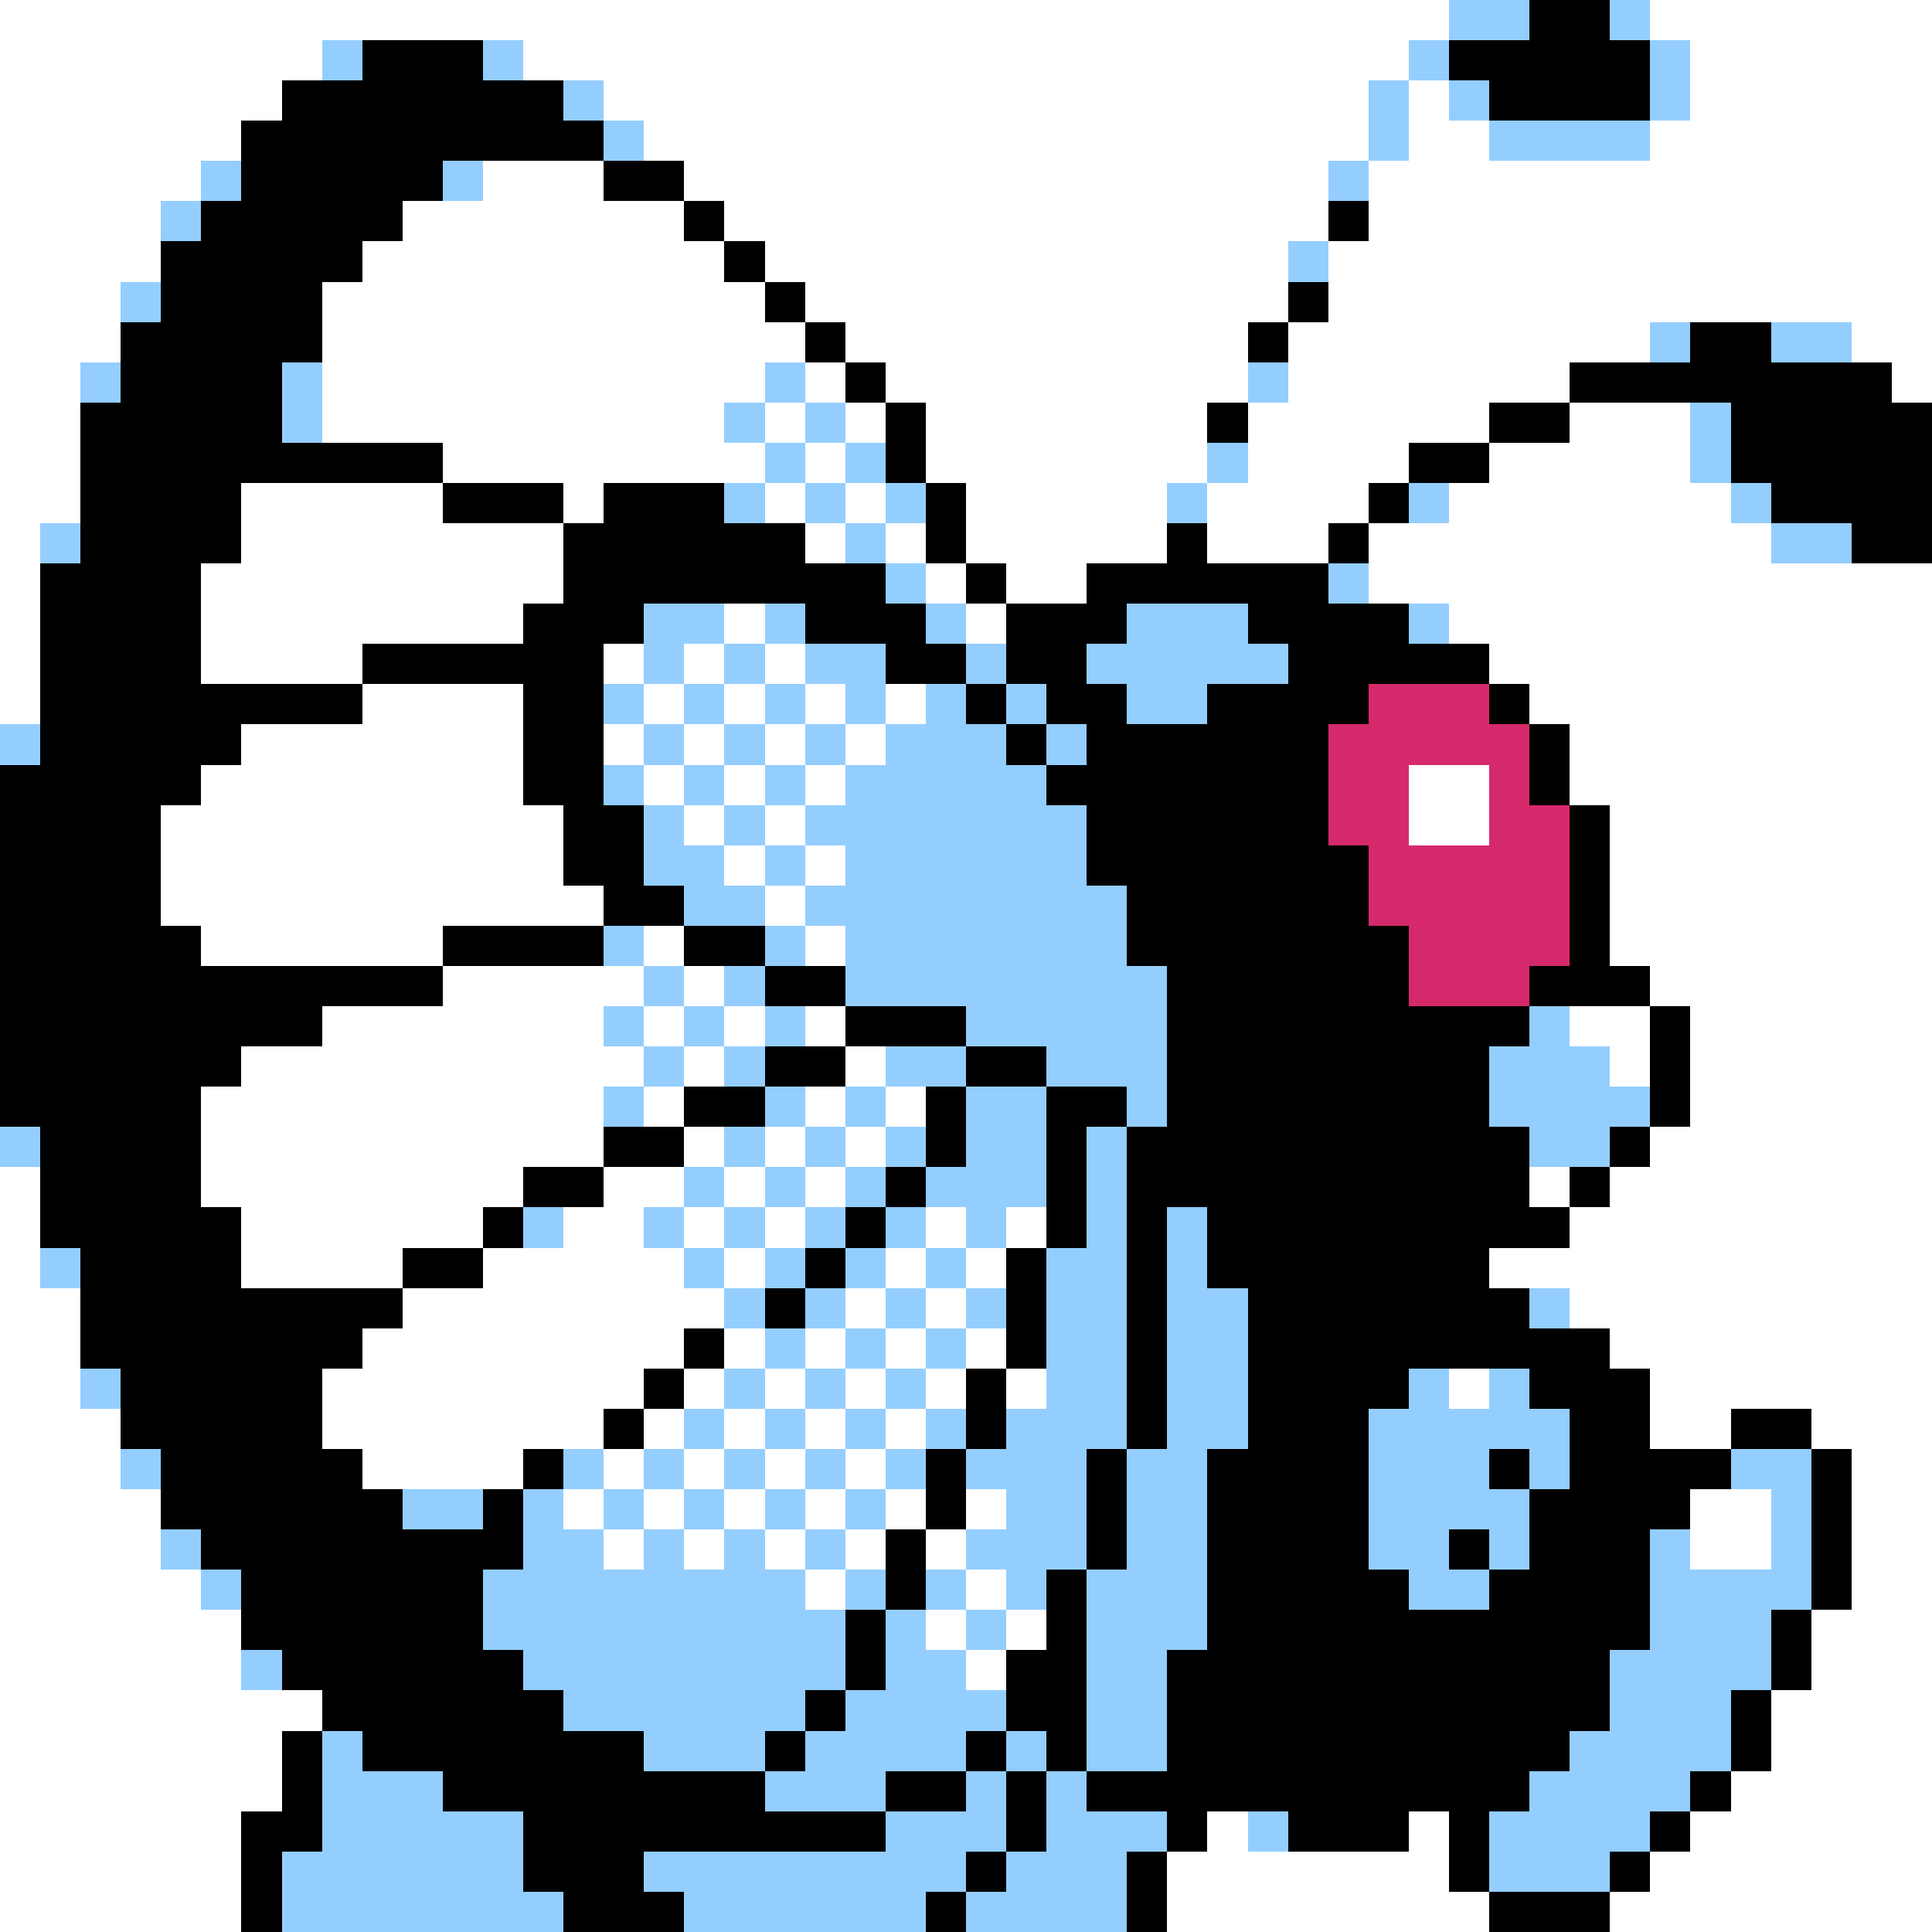 <svg xmlns="http://www.w3.org/2000/svg" viewBox="0 -0.5 48 48" shape-rendering="crispEdges">
<rect x="0" y="-0.5" width="48" height="48" fill="#333333" stroke="none"/>
<path stroke="#ffffff" d="M0 0h36M41 0h7M0 1h8M13 1h22M42 1h6M0 2h7M15 2h19M35 2h1M42 2h6M0 3h6M16 3h18M35 3h2M41 3h7M0 4h5M12 4h3M17 4h16M34 4h14M0 5h4M10 5h7M18 5h15M34 5h14M0 6h4M9 6h9M19 6h13M33 6h15M0 7h3M8 7h11M20 7h12M33 7h15M0 8h3M8 8h12M21 8h10M32 8h9M46 8h2M0 9h2M8 9h11M20 9h1M22 9h9M32 9h7M47 9h1M0 10h2M8 10h10M19 10h1M21 10h1M23 10h7M31 10h6M39 10h3M0 11h2M11 11h8M20 11h1M23 11h7M31 11h4M37 11h5M0 12h2M6 12h5M14 12h1M19 12h1M21 12h1M24 12h5M30 12h4M36 12h7M0 13h1M6 13h8M20 13h1M22 13h1M24 13h5M30 13h3M34 13h10M0 14h1M5 14h9M23 14h1M25 14h2M34 14h14M0 15h1M5 15h8M18 15h1M24 15h1M36 15h12M0 16h1M5 16h4M15 16h1M17 16h1M19 16h1M37 16h11M0 17h1M9 17h4M16 17h1M18 17h1M20 17h1M22 17h1M38 17h10M6 18h7M15 18h1M17 18h1M19 18h1M21 18h1M39 18h9M5 19h8M16 19h1M18 19h1M20 19h1M35 19h2M39 19h9M4 20h10M17 20h1M19 20h1M35 20h2M40 20h8M4 21h10M18 21h1M20 21h1M40 21h8M4 22h11M19 22h1M40 22h8M5 23h6M16 23h1M20 23h1M40 23h8M11 24h5M17 24h1M41 24h7M8 25h7M16 25h1M18 25h1M20 25h1M39 25h2M42 25h6M6 26h10M17 26h1M21 26h1M40 26h1M42 26h6M5 27h10M16 27h1M20 27h1M22 27h1M42 27h6M5 28h10M17 28h1M19 28h1M21 28h1M41 28h7M0 29h1M5 29h8M15 29h2M18 29h1M20 29h1M38 29h1M40 29h8M0 30h1M6 30h6M14 30h2M17 30h1M19 30h1M23 30h1M25 30h1M39 30h9M0 31h1M6 31h4M12 31h5M18 31h1M22 31h1M24 31h1M37 31h11M0 32h2M10 32h8M21 32h1M23 32h1M39 32h9M0 33h2M9 33h8M18 33h1M20 33h1M22 33h1M24 33h1M40 33h8M0 34h2M8 34h8M17 34h1M19 34h1M21 34h1M23 34h1M25 34h1M36 34h1M41 34h7M0 35h3M8 35h7M16 35h1M18 35h1M20 35h1M22 35h1M41 35h2M45 35h3M0 36h3M9 36h4M15 36h1M17 36h1M19 36h1M21 36h1M46 36h2M0 37h4M14 37h1M16 37h1M18 37h1M20 37h1M22 37h1M24 37h1M42 37h2M46 37h2M0 38h4M15 38h1M17 38h1M19 38h1M21 38h1M23 38h1M42 38h2M46 38h2M0 39h5M20 39h1M24 39h1M46 39h2M0 40h6M23 40h1M25 40h1M45 40h3M0 41h6M24 41h1M45 41h3M0 42h8M44 42h4M0 43h7M44 43h4M0 44h7M43 44h5M0 45h6M30 45h1M35 45h1M42 45h6M0 46h6M29 46h7M41 46h7M0 47h6M29 47h8M40 47h8" />
<path stroke="#94ceff" d="M36 0h2M40 0h1M8 1h1M12 1h1M35 1h1M41 1h1M14 2h1M34 2h1M36 2h1M41 2h1M15 3h1M34 3h1M37 3h4M5 4h1M11 4h1M33 4h1M4 5h1M32 6h1M3 7h1M41 8h1M44 8h2M2 9h1M7 9h1M19 9h1M31 9h1M7 10h1M18 10h1M20 10h1M42 10h1M19 11h1M21 11h1M30 11h1M42 11h1M18 12h1M20 12h1M22 12h1M29 12h1M35 12h1M43 12h1M1 13h1M21 13h1M44 13h2M22 14h1M33 14h1M16 15h2M19 15h1M23 15h1M28 15h3M35 15h1M16 16h1M18 16h1M20 16h2M24 16h1M27 16h5M15 17h1M17 17h1M19 17h1M21 17h1M23 17h1M25 17h1M28 17h2M0 18h1M16 18h1M18 18h1M20 18h1M22 18h3M26 18h1M15 19h1M17 19h1M19 19h1M21 19h5M16 20h1M18 20h1M20 20h7M16 21h2M19 21h1M21 21h6M17 22h2M20 22h8M15 23h1M19 23h1M21 23h7M16 24h1M18 24h1M21 24h8M15 25h1M17 25h1M19 25h1M24 25h5M38 25h1M16 26h1M18 26h1M22 26h2M26 26h3M37 26h3M15 27h1M19 27h1M21 27h1M24 27h2M28 27h1M37 27h4M0 28h1M18 28h1M20 28h1M22 28h1M24 28h2M27 28h1M38 28h2M17 29h1M19 29h1M21 29h1M23 29h3M27 29h1M13 30h1M16 30h1M18 30h1M20 30h1M22 30h1M24 30h1M27 30h1M29 30h1M1 31h1M17 31h1M19 31h1M21 31h1M23 31h1M26 31h2M29 31h1M18 32h1M20 32h1M22 32h1M24 32h1M26 32h2M29 32h2M38 32h1M19 33h1M21 33h1M23 33h1M26 33h2M29 33h2M2 34h1M18 34h1M20 34h1M22 34h1M26 34h2M29 34h2M35 34h1M37 34h1M17 35h1M19 35h1M21 35h1M23 35h1M25 35h3M29 35h2M34 35h5M3 36h1M14 36h1M16 36h1M18 36h1M20 36h1M22 36h1M24 36h3M28 36h2M34 36h3M38 36h1M43 36h2M10 37h2M13 37h1M15 37h1M17 37h1M19 37h1M21 37h1M25 37h2M28 37h2M34 37h4M44 37h1M4 38h1M13 38h2M16 38h1M18 38h1M20 38h1M24 38h3M28 38h2M34 38h2M37 38h1M41 38h1M44 38h1M5 39h1M12 39h8M21 39h1M23 39h1M25 39h1M27 39h3M35 39h2M41 39h4M12 40h9M22 40h1M24 40h1M27 40h3M41 40h3M6 41h1M13 41h8M22 41h2M27 41h2M40 41h4M14 42h6M21 42h4M27 42h2M40 42h3M8 43h1M16 43h3M20 43h4M25 43h1M27 43h2M39 43h4M8 44h3M19 44h3M24 44h1M26 44h1M38 44h4M8 45h5M22 45h3M26 45h3M31 45h1M37 45h4M7 46h6M16 46h8M25 46h3M37 46h3M7 47h7M17 47h6M24 47h4" />
<path stroke="#000000" d="M38 0h2M9 1h3M36 1h5M7 2h7M37 2h4M6 3h9M6 4h5M15 4h2M5 5h5M17 5h1M33 5h1M4 6h5M18 6h1M4 7h4M19 7h1M32 7h1M3 8h5M20 8h1M31 8h1M42 8h2M3 9h4M21 9h1M39 9h8M2 10h5M22 10h1M30 10h1M37 10h2M43 10h5M2 11h9M22 11h1M35 11h2M43 11h5M2 12h4M11 12h3M15 12h3M23 12h1M34 12h1M44 12h4M2 13h4M14 13h6M23 13h1M29 13h1M33 13h1M46 13h2M1 14h4M14 14h8M24 14h1M27 14h6M1 15h4M13 15h3M20 15h3M25 15h3M31 15h4M1 16h4M9 16h6M22 16h2M25 16h2M32 16h5M1 17h8M13 17h2M24 17h1M26 17h2M30 17h4M37 17h1M1 18h5M13 18h2M25 18h1M27 18h6M38 18h1M0 19h5M13 19h2M26 19h7M38 19h1M0 20h4M14 20h2M27 20h6M39 20h1M0 21h4M14 21h2M27 21h7M39 21h1M0 22h4M15 22h2M28 22h6M39 22h1M0 23h5M11 23h4M17 23h2M28 23h7M39 23h1M0 24h11M19 24h2M29 24h6M38 24h3M0 25h8M21 25h3M29 25h9M41 25h1M0 26h6M19 26h2M24 26h2M29 26h8M41 26h1M0 27h5M17 27h2M23 27h1M26 27h2M29 27h8M41 27h1M1 28h4M15 28h2M23 28h1M26 28h1M28 28h10M40 28h1M1 29h4M13 29h2M22 29h1M26 29h1M28 29h10M39 29h1M1 30h5M12 30h1M21 30h1M26 30h1M28 30h1M30 30h9M2 31h4M10 31h2M20 31h1M25 31h1M28 31h1M30 31h7M2 32h8M19 32h1M25 32h1M28 32h1M31 32h7M2 33h7M17 33h1M25 33h1M28 33h1M31 33h9M3 34h5M16 34h1M24 34h1M28 34h1M31 34h4M38 34h3M3 35h5M15 35h1M24 35h1M28 35h1M31 35h3M39 35h2M43 35h2M4 36h5M13 36h1M23 36h1M27 36h1M30 36h4M37 36h1M39 36h4M45 36h1M4 37h6M12 37h1M23 37h1M27 37h1M30 37h4M38 37h4M45 37h1M5 38h8M22 38h1M27 38h1M30 38h4M36 38h1M38 38h3M45 38h1M6 39h6M22 39h1M26 39h1M30 39h5M37 39h4M45 39h1M6 40h6M21 40h1M26 40h1M30 40h11M44 40h1M7 41h6M21 41h1M25 41h2M29 41h11M44 41h1M8 42h6M20 42h1M25 42h2M29 42h11M43 42h1M7 43h1M9 43h7M19 43h1M24 43h1M26 43h1M29 43h10M43 43h1M7 44h1M11 44h8M22 44h2M25 44h1M27 44h11M42 44h1M6 45h2M13 45h9M25 45h1M29 45h1M32 45h3M36 45h1M41 45h1M6 46h1M13 46h3M24 46h1M28 46h1M36 46h1M40 46h1M6 47h1M14 47h3M23 47h1M28 47h1M37 47h3" />
<path stroke="#d6296b" d="M34 17h3M33 18h5M33 19h2M37 19h1M33 20h2M37 20h2M34 21h5M34 22h5M35 23h4M35 24h3" />
</svg>